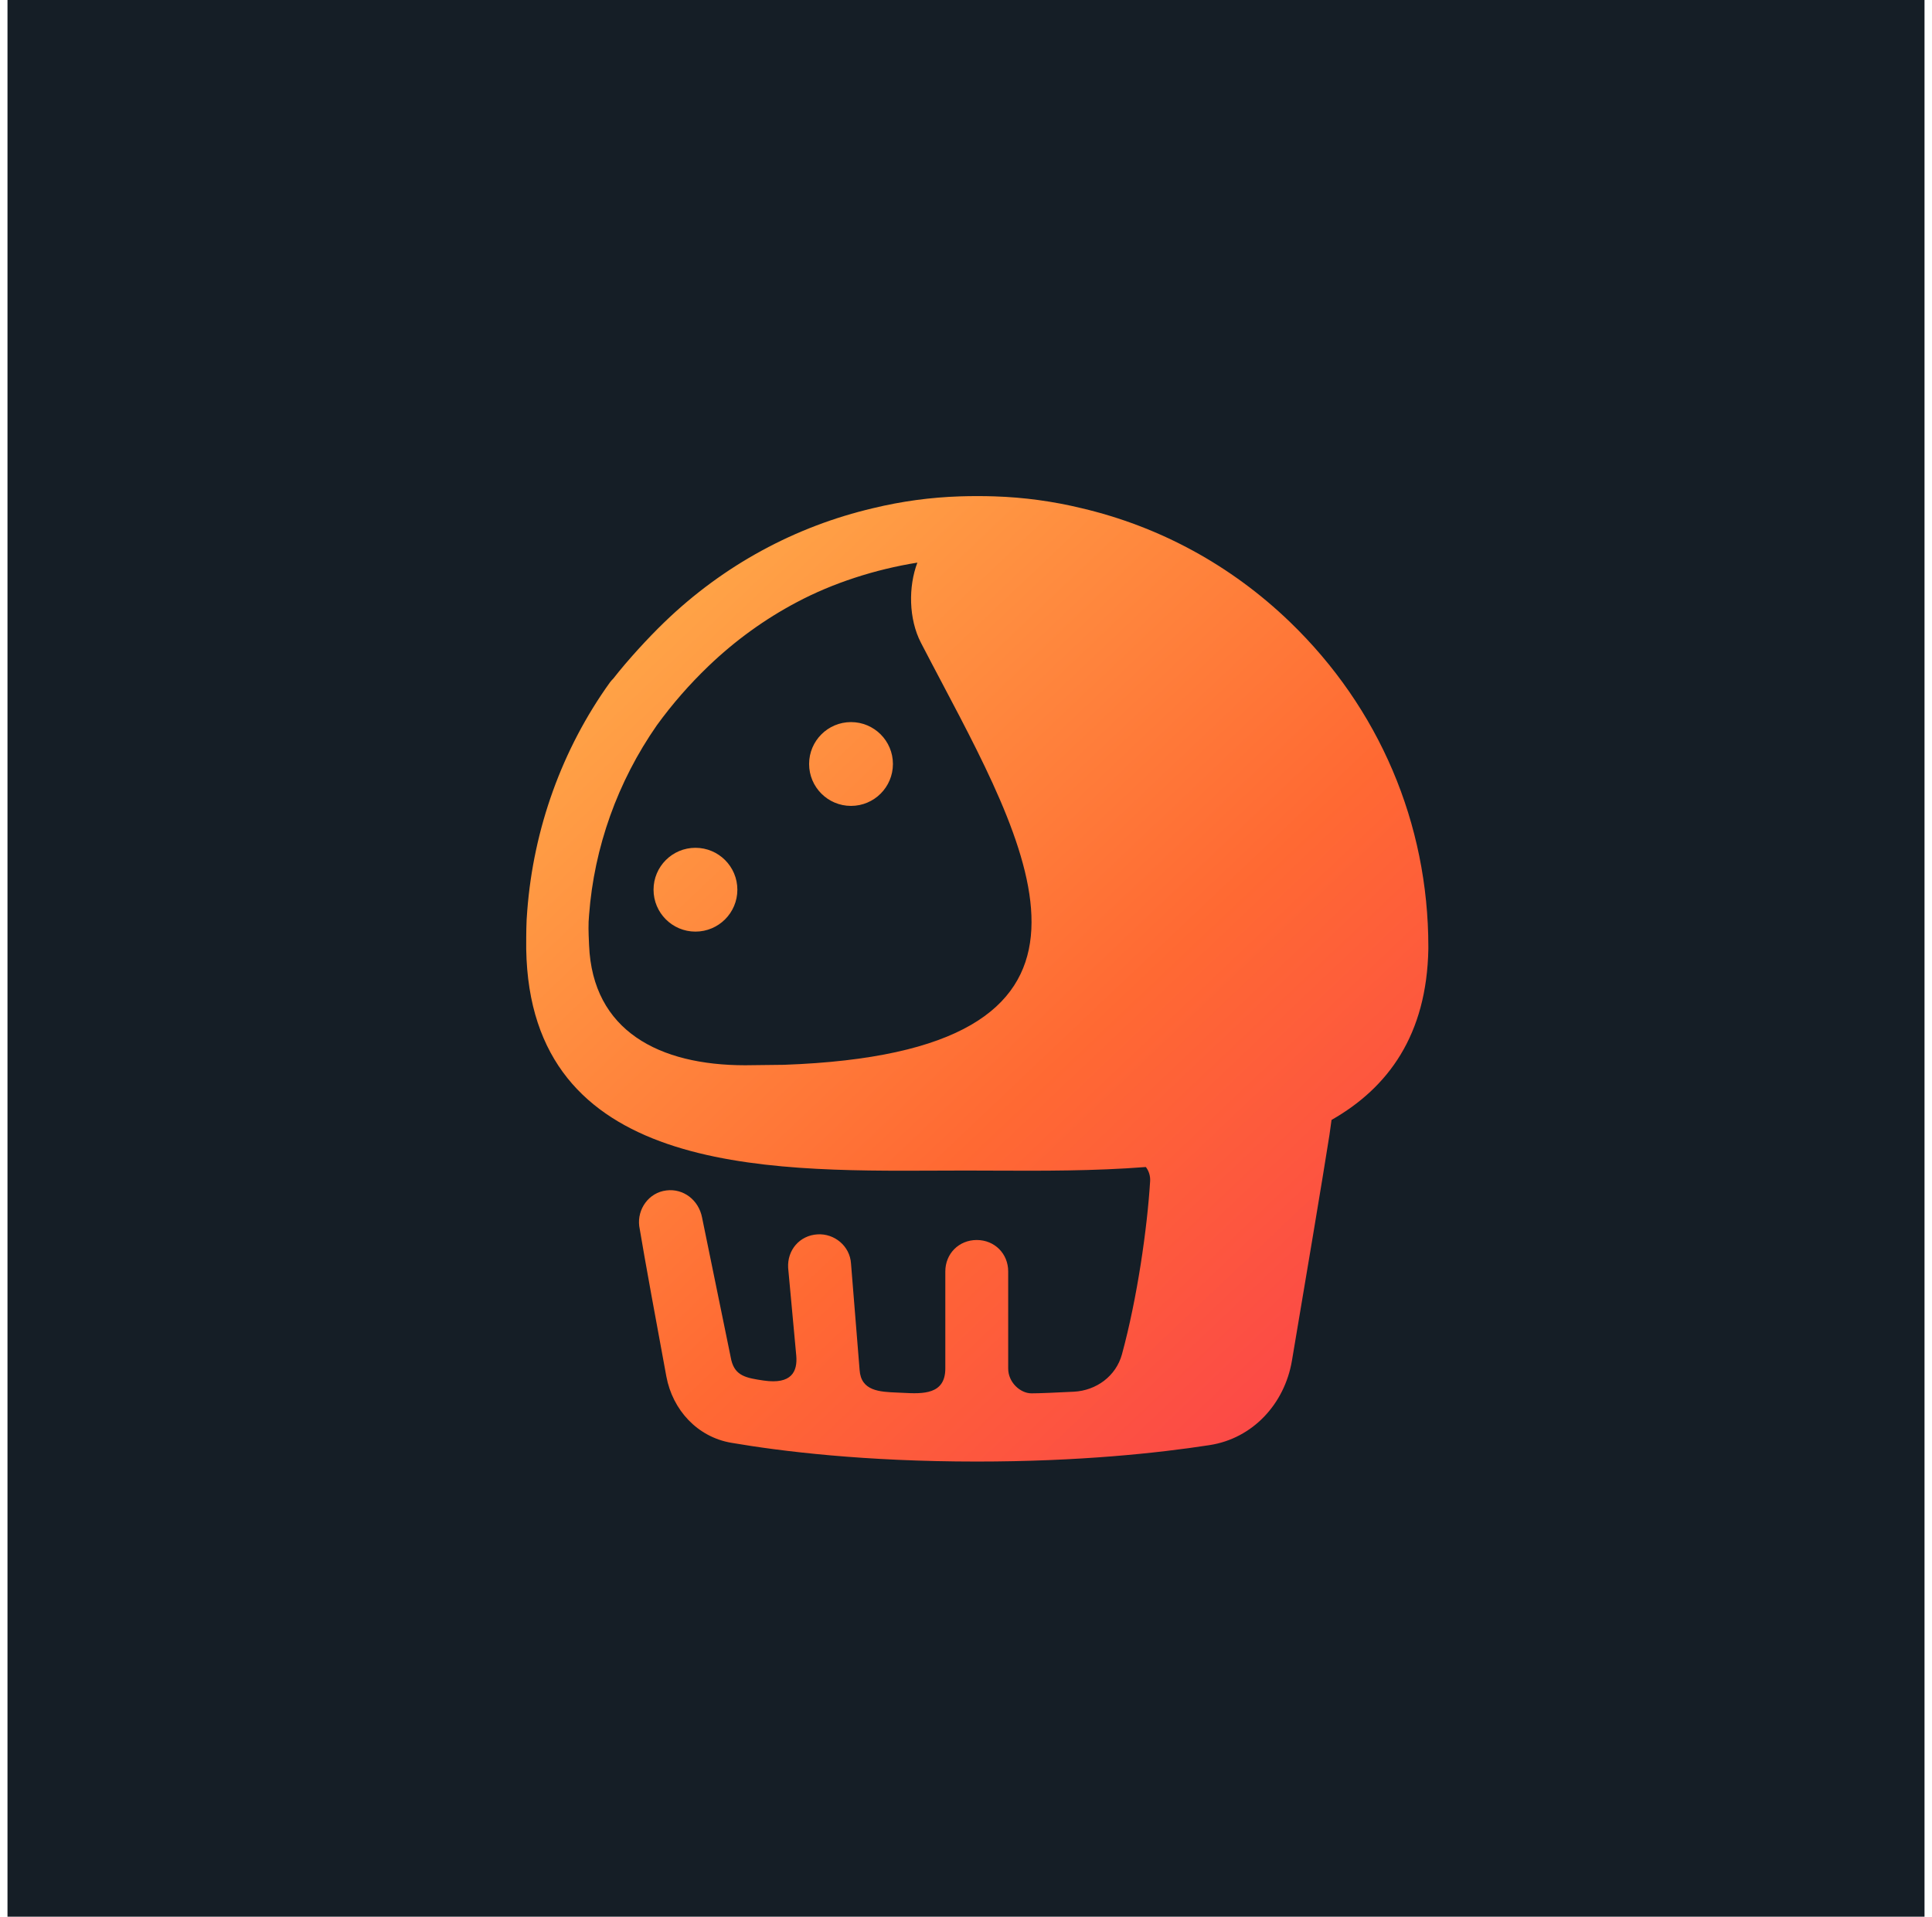 <svg width="129" height="128" viewBox="0 0 129 128" fill="none" xmlns="http://www.w3.org/2000/svg">
<rect width="128" height="128" transform="translate(0.5)" fill="#151E26"/>
<path fill-rule="evenodd" clip-rule="evenodd" d="M95.371 63.37V63.23C95.371 54.975 92.082 47.279 86.136 41.543C82.185 37.731 77.4 35.155 72.212 33.937C70.321 33.479 68.386 33.212 66.407 33.148C66.022 33.135 65.637 33.129 65.253 33.13C64.869 33.129 64.484 33.135 64.099 33.148C62.12 33.212 60.185 33.479 58.294 33.937C53.106 35.155 48.321 37.731 44.37 41.543C43.275 42.599 41.915 44.08 40.952 45.314C40.874 45.39 40.8 45.473 40.732 45.562C37.514 50.039 35.625 55.356 35.205 60.813C35.135 61.582 35.135 62.422 35.135 63.191C35.135 63.196 35.135 63.2 35.135 63.205C35.135 63.213 35.135 63.222 35.135 63.23V63.37C35.375 78.3 50.913 78.229 62.492 78.176H62.492C63.164 78.173 63.823 78.17 64.465 78.17C65.092 78.17 65.74 78.173 66.405 78.176C69.539 78.19 73.047 78.205 76.51 77.935C76.709 78.198 76.816 78.529 76.794 78.884C76.603 81.999 75.942 86.667 74.912 90.446C74.516 91.896 73.199 92.865 71.698 92.94C70.556 92.998 69.348 93.051 68.865 93.049C68.129 93.045 67.317 92.324 67.317 91.388V84.908C67.317 83.719 66.407 82.809 65.218 82.809C64.029 82.809 63.119 83.719 63.119 84.908V91.388C63.119 93.133 61.629 93.088 60.288 93.015C60.166 93.008 60.041 93.003 59.916 92.998C58.732 92.95 57.49 92.899 57.396 91.488L56.823 84.391C56.753 83.202 55.704 82.362 54.584 82.432C53.395 82.502 52.555 83.482 52.625 84.671L53.167 90.535C53.256 91.583 52.866 92.469 50.988 92.194C49.826 92.024 49.088 91.889 48.83 90.835L46.879 81.317C46.653 80.129 45.619 79.358 44.5 79.498C43.311 79.638 42.541 80.757 42.681 81.877C43.031 84.001 43.882 88.629 44.492 91.919C44.91 94.167 46.57 95.963 48.823 96.35C52.157 96.921 57.711 97.604 65.218 97.604C72.044 97.604 77.312 97.039 80.762 96.507C83.653 96.062 85.777 93.746 86.264 90.861C87.102 85.9 88.353 78.456 88.768 75.79C88.818 75.432 88.864 75.099 88.907 74.79C92.698 72.631 95.268 69.109 95.371 63.37ZM52.343 71.109C75.921 70.264 69.215 57.567 62.88 45.572C62.41 44.681 61.942 43.795 61.488 42.918C60.67 41.335 60.645 39.174 61.253 37.573C58.447 38.021 55.614 38.933 53.194 40.221C51.069 41.344 49.091 42.772 47.308 44.481C46.039 45.698 44.881 47.023 43.857 48.436C41.24 52.192 39.67 56.584 39.333 61.1C39.271 61.715 39.298 62.325 39.323 62.891C39.326 62.969 39.33 63.046 39.333 63.122C39.567 68.85 44.02 71.139 49.757 71.139L52.343 71.109ZM56.823 53.819C58.368 53.819 59.621 52.566 59.621 51.02C59.621 49.475 58.368 48.222 56.823 48.222C55.277 48.222 54.024 49.475 54.024 51.02C54.024 52.566 55.277 53.819 56.823 53.819ZM46.435 62.214C47.981 62.214 49.234 60.961 49.234 59.416C49.234 57.87 47.981 56.617 46.435 56.617C44.89 56.617 43.637 57.87 43.637 59.416C43.637 60.961 44.89 62.214 46.435 62.214Z" fill="url(#paint0_linear_544_75)"/>
<defs>
<linearGradient id="paint0_linear_544_75" x1="35.135" y1="33.129" x2="95.88" y2="97.12" gradientUnits="userSpaceOnUse">
<stop stop-color="#FFB54D"/>
<stop offset="0.589" stop-color="#FF6933"/>
<stop offset="1" stop-color="#FA3E4E"/>
</linearGradient>
</defs>
</svg>
